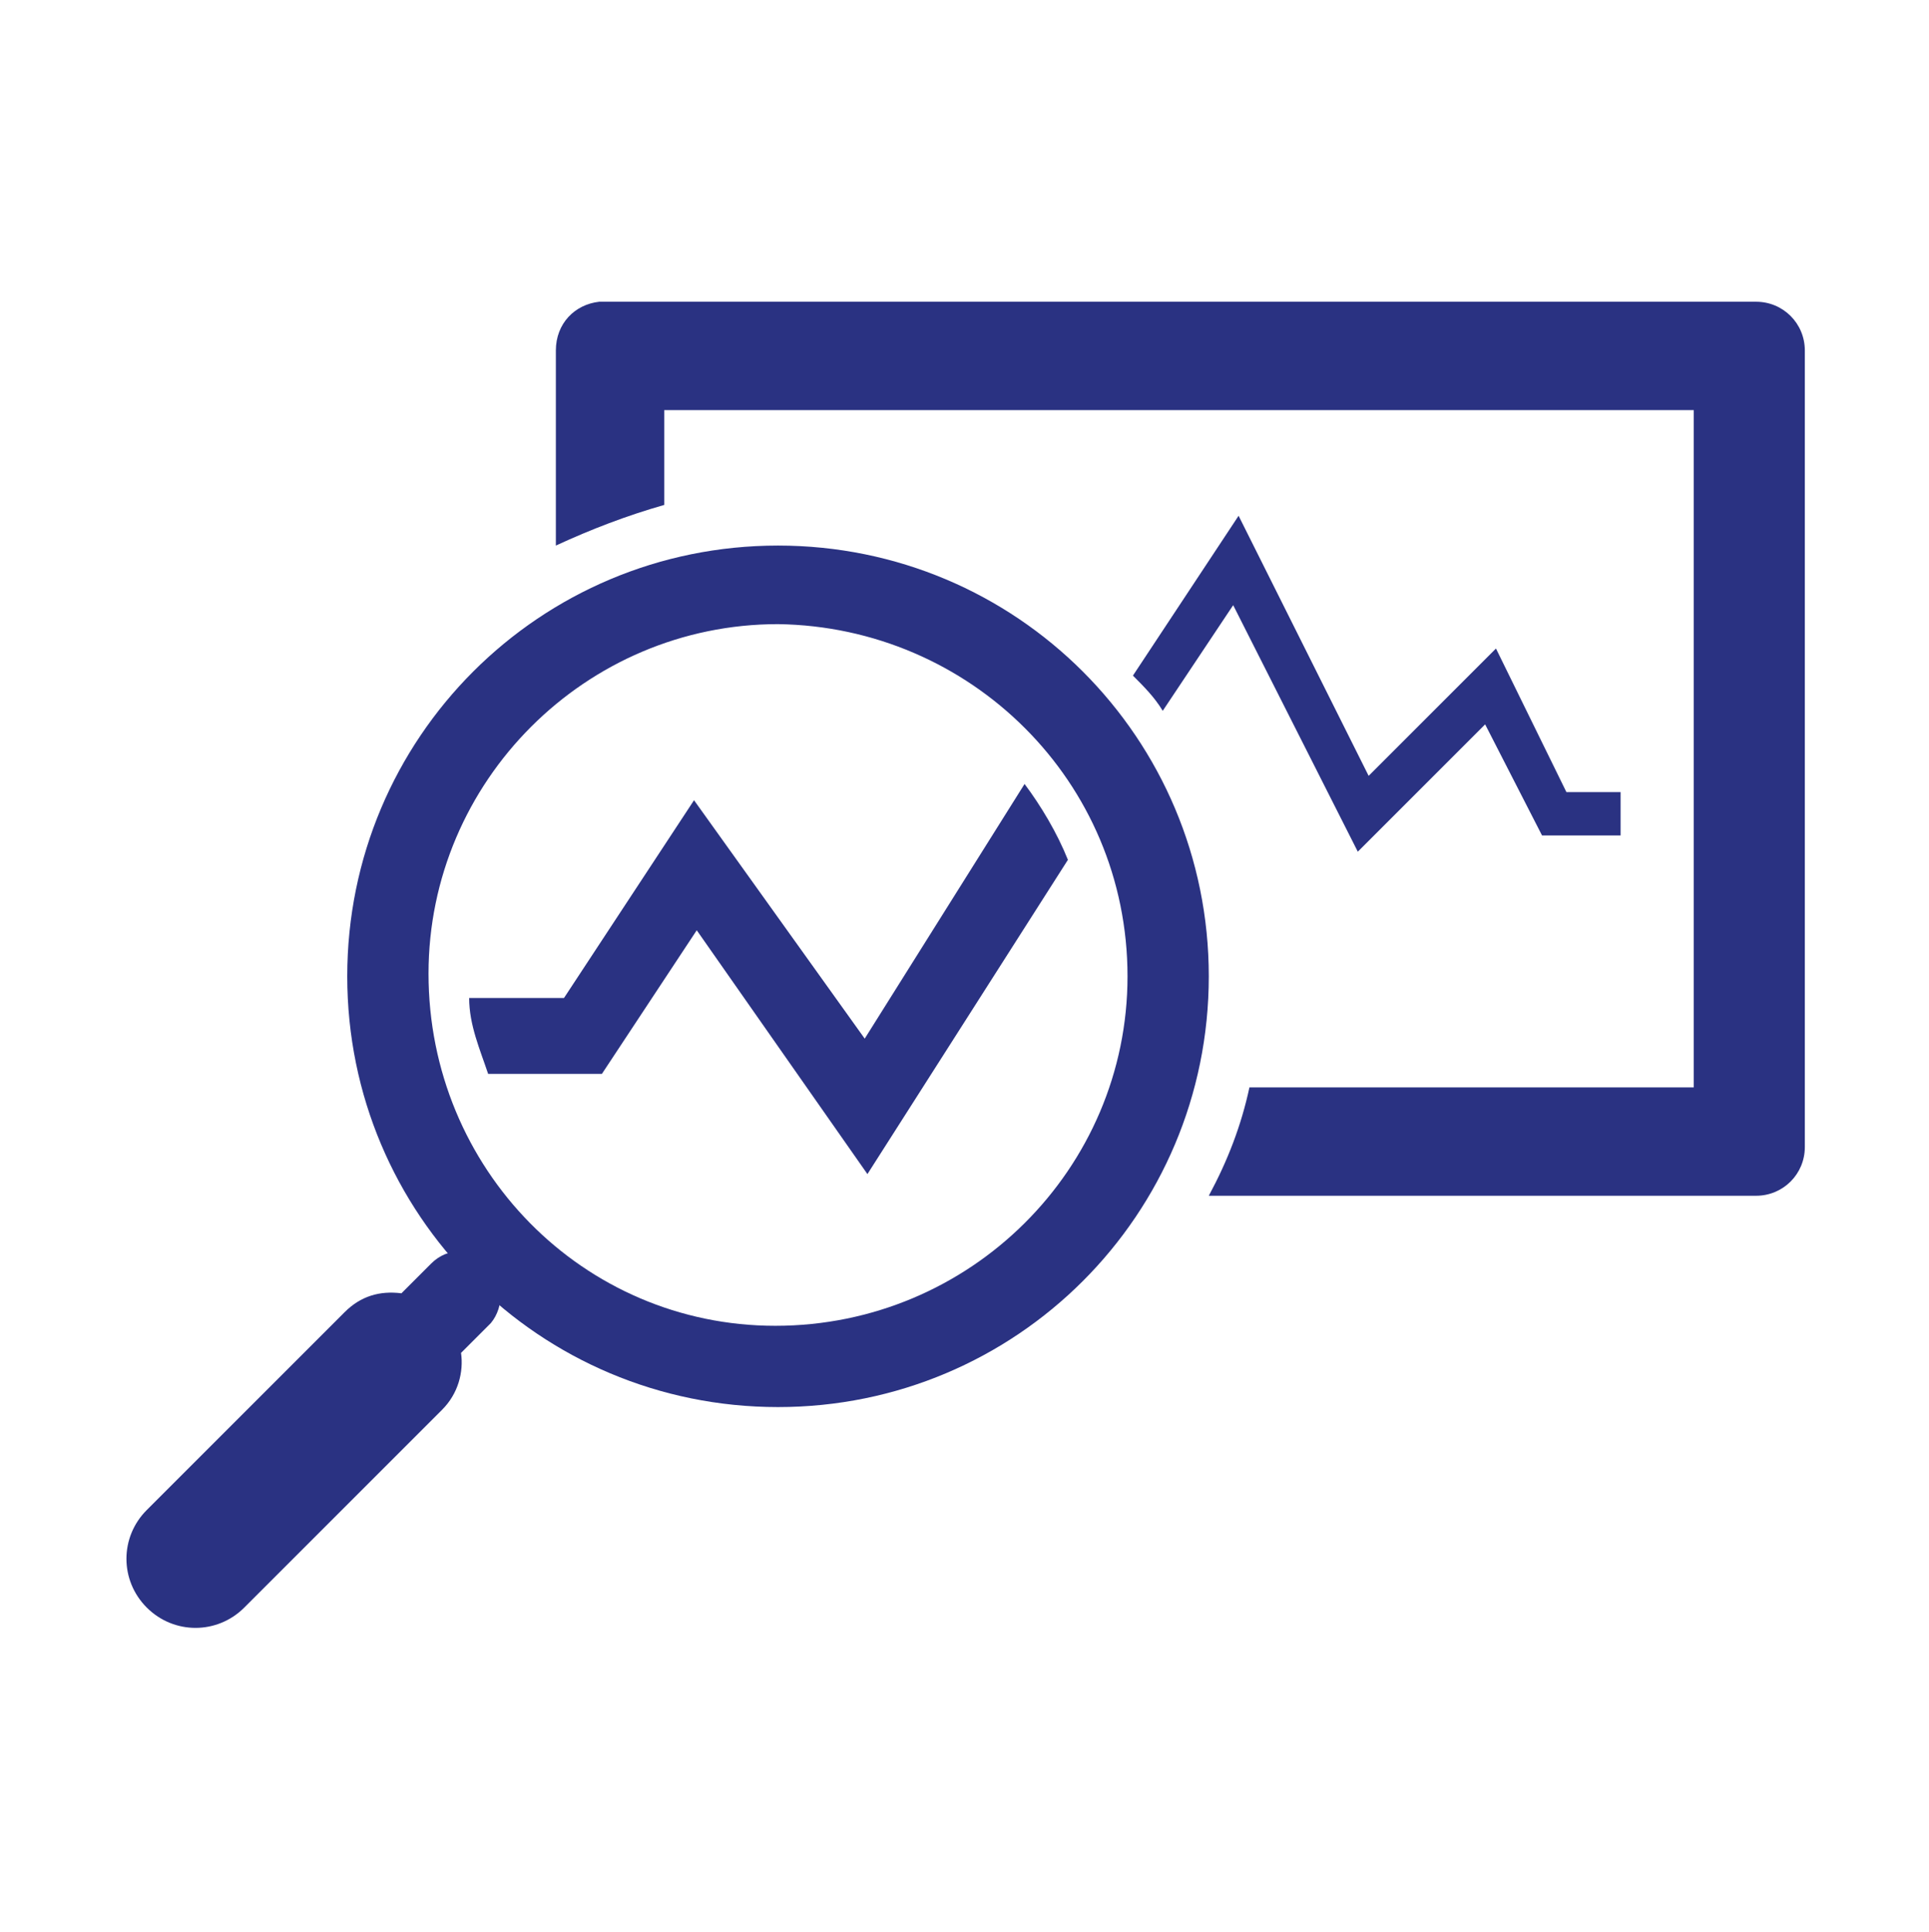<?xml version="1.0" encoding="utf-8"?>
<!-- Generator: Adobe Illustrator 18.1.0, SVG Export Plug-In . SVG Version: 6.00 Build 0)  -->
<!DOCTYPE svg PUBLIC "-//W3C//DTD SVG 1.0//EN" "http://www.w3.org/TR/2001/REC-SVG-20010904/DTD/svg10.dtd">
<svg version="1.0" xmlns="http://www.w3.org/2000/svg" xmlns:xlink="http://www.w3.org/1999/xlink" x="0px" y="0px"
	 viewBox="0 0 71.2 71.3" enable-background="new 0 0 71.2 71.3" xml:space="preserve">
<symbol  id="Monitor_running_apps_1_" viewBox="-31 -24.5 62 49">
	<g>
		<path fill-rule="evenodd" clip-rule="evenodd" fill="#2A3282" d="M-6.9,15.5c-8.8,0-15.9-7.1-15.9-15.9c0-8.8,7.1-15.9,15.9-15.9
			C1.9-16.3,9-9.2,9-0.4C9,8.4,1.9,15.5-6.9,15.5z M-7-13.3c-7.1,0-12.8,5.8-12.8,13c0,7.1,5.8,12.9,12.9,12.9C0.2,12.5,6,6.8,6-0.4
			C6-7.5,0.2-13.3-7-13.3z"/>
		<path fill-rule="evenodd" clip-rule="evenodd" fill="#2A3282" d="M29.2,24.5h-42.5c-0.1,0-0.1,0-0.2,0c-0.9-0.1-1.6-0.8-1.6-1.8
			v-7.2c1.3,0.6,2.6,1.1,4,1.5v3.5h38v-25H10.5c-0.3-1.4-0.8-2.7-1.5-4h20.2c1,0,1.8,0.8,1.8,1.8v29.4C31,23.7,30.2,24.5,29.2,24.5z
			"/>
		<g>
			<g>
				<path fill-rule="evenodd" clip-rule="evenodd" fill="#2A3282" d="M-17.6-11c-0.6,0.6-1.5,0.6-2.1,0l-1.1-1.1
					c-0.8,0.1-1.5-0.1-2.1-0.7l-7.3-7.3c-1-1-1-2.6,0-3.6c1-1,2.6-1,3.6,0l7.3,7.3c0.6,0.6,0.8,1.4,0.7,2.1l1.1,1.1
					C-17-12.6-17-11.6-17.6-11z"/>
			</g>
		</g>
		<path fill="#2A3282" d="M22.2,6.4l-2.6,5.3L14.9,7l-4.8,9.6l-3.9-5.9C6.6,10.3,7,9.9,7.3,9.4l2.6,3.9l4.6-9.1l4.7,4.7l2.1-4.1h2.9
			v1.6H22.2z"/>
		<path fill="#2A3282" d="M2.2,6.7l-5.9-9.4l-6.3,8.8l-4.8-7.3h-3.5c0-1,0.4-1.9,0.7-2.8h4.2l3.5,5.3l6.3-9L3.8,3.9
			C3.4,4.9,2.8,5.9,2.2,6.7z"/>
	</g>
</symbol>
<g id="Layer_1">
	<g id="File_x2C__general">
		<title>Sheet.1071</title>
	</g>
	<g id="Message">
	</g>
	<g id="Monitor">
	</g>
	<g id="Monitor_running_apps">
	</g>
	<g id="Mouse">
	</g>
	<g id="Network_card">
	</g>
	<g id="Not_allowed">
	</g>
	<g id="Performance">
	</g>
	
		<use xlink:href="#Monitor_running_apps_1_"  width="62" height="49" x="-31" y="-24.5" transform="matrix(1 0 0 -1 35.617 35.638)" overflow="visible"/>
</g>
<g id="paths">
	<g id="Access_control">
	</g>
	<g id="Azure_active_directory">
	</g>
	<g id="Generic_code">
	</g>
	<g id="Laptop">
	</g>
	<g id="Load_balancer">
	</g>
	<g id="Lock_x2C__protected">
	</g>
</g>
<g id="symbols">
</g>
<g id="slices">
</g>
</svg>
